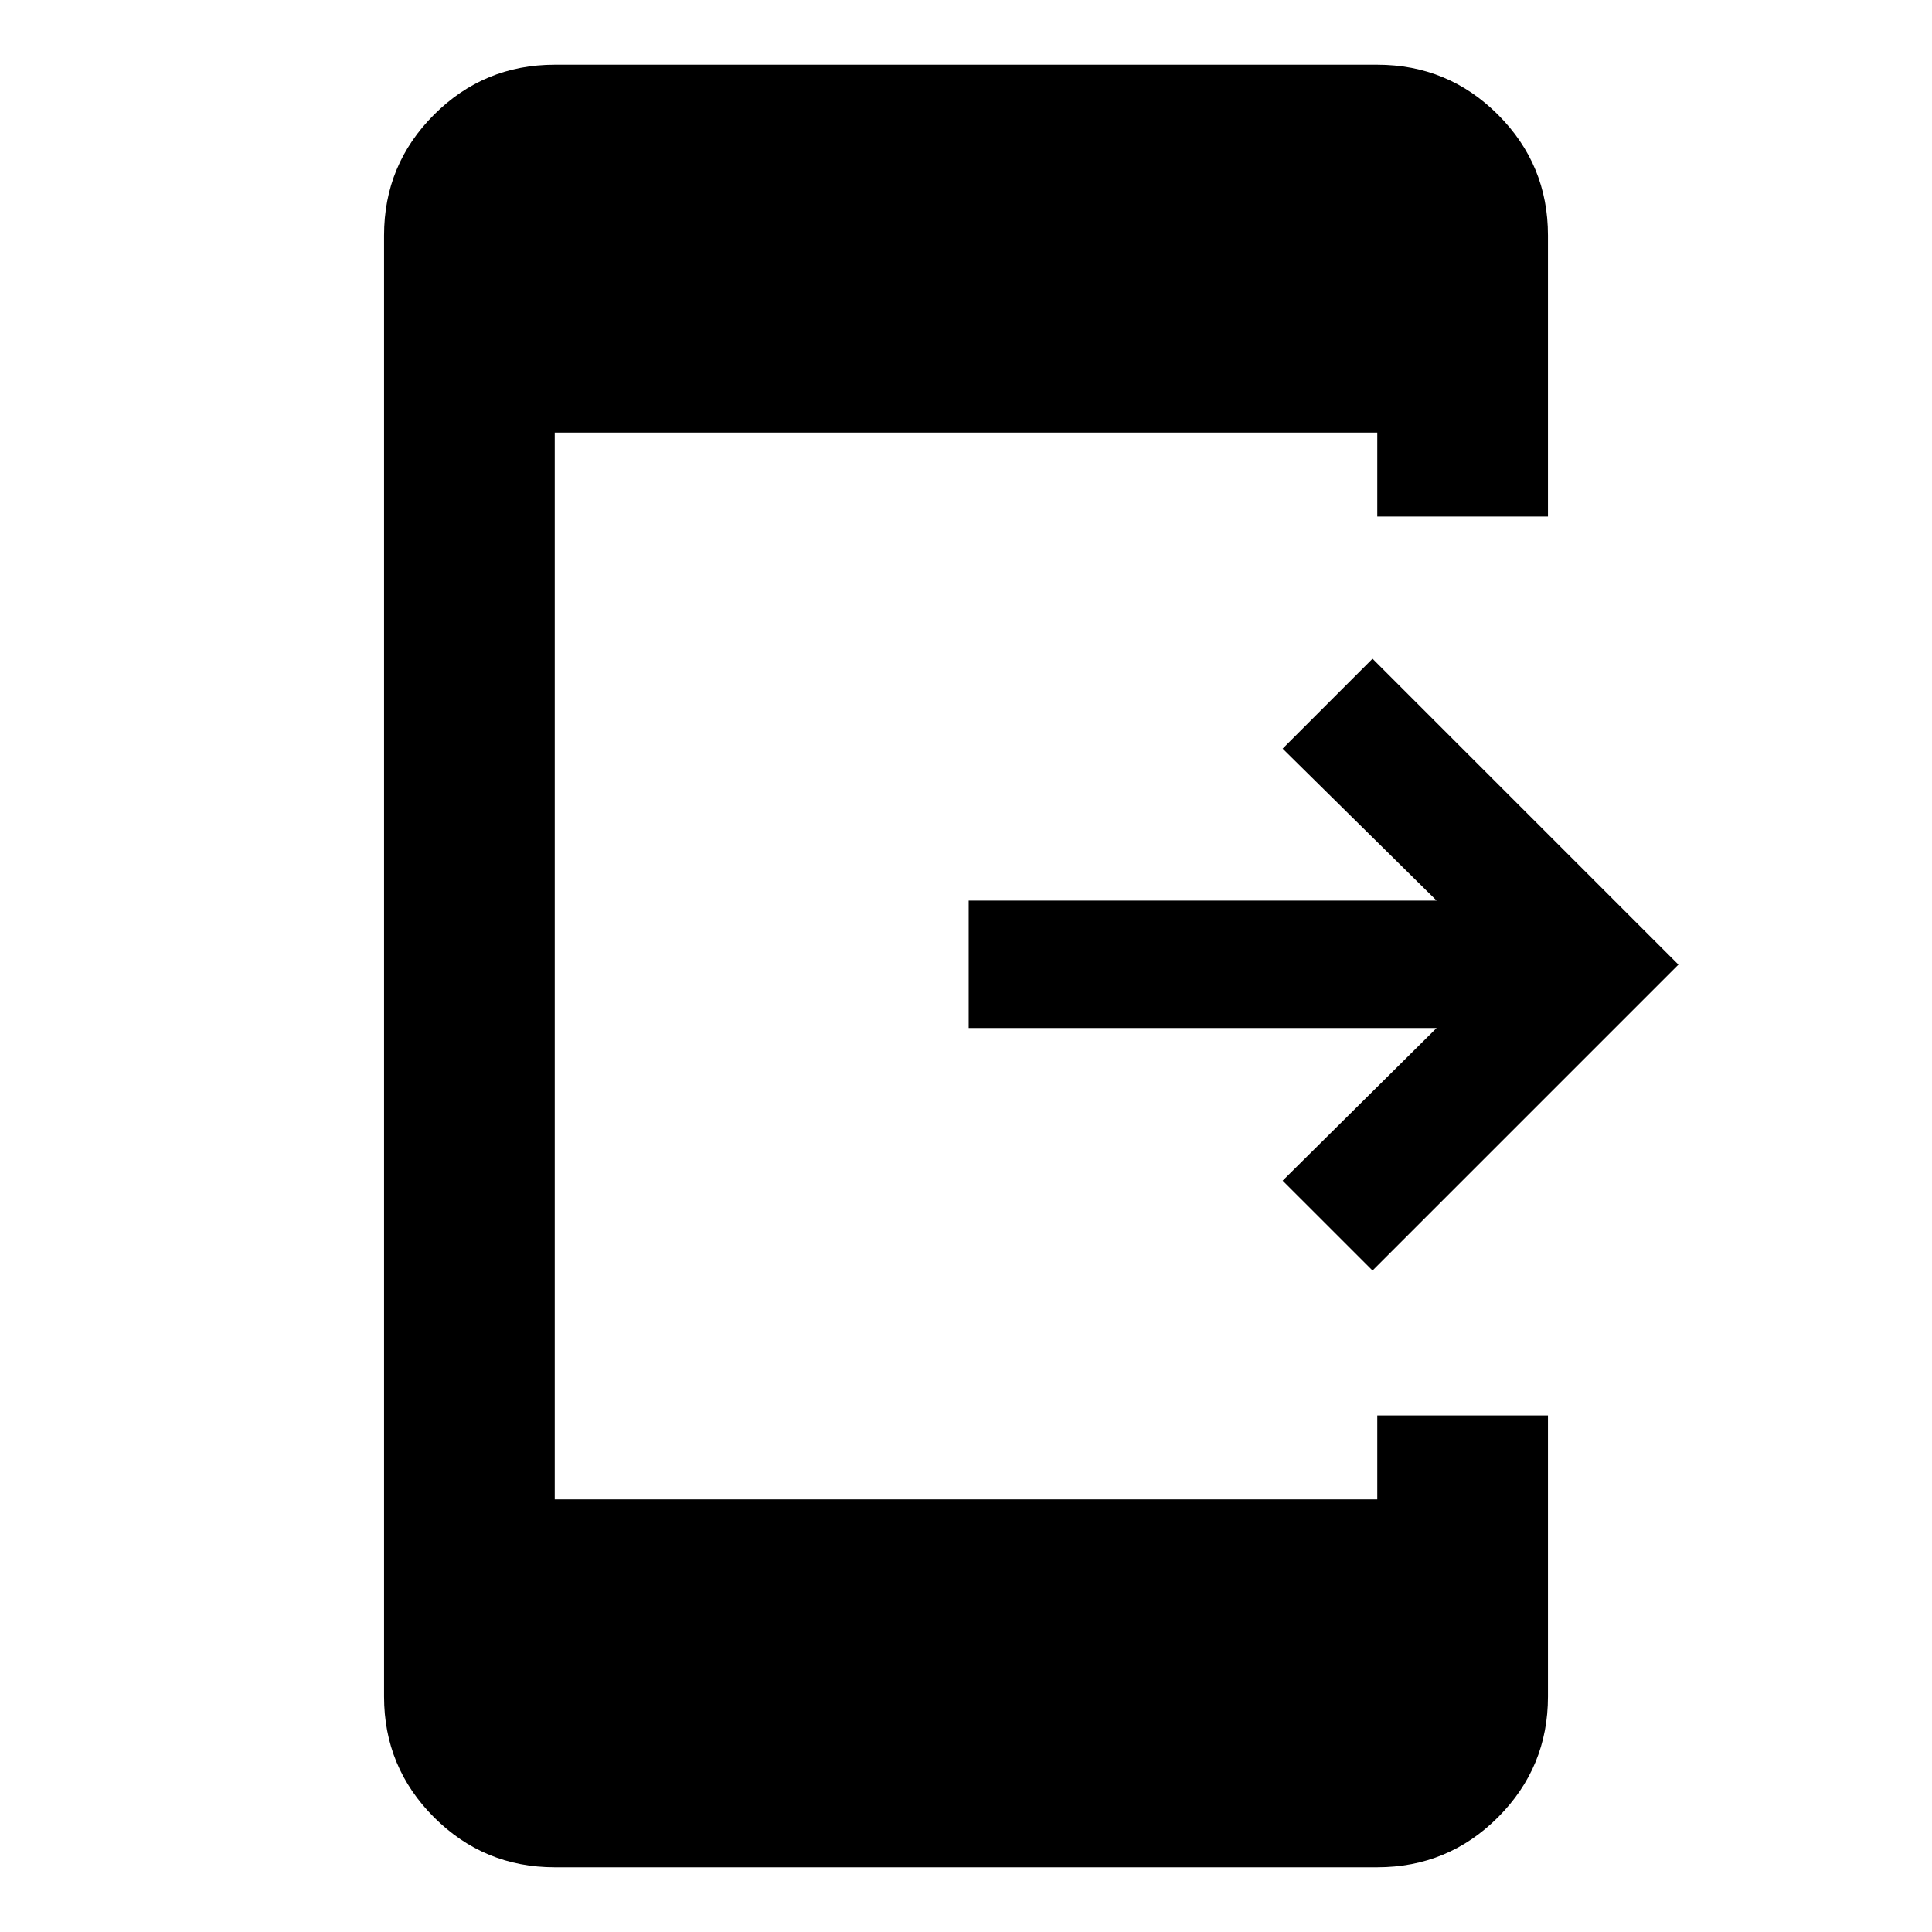 <svg xmlns="http://www.w3.org/2000/svg" height="40" viewBox="0 -960 960 960" width="40"><path d="m682-328.67-44.67-44.66 76.5-75.84h-232.5v-63.33h232.5l-76.5-75.5L682-632.67l152 152-152 152ZM275.64-32.16q-35.15 0-59.98-24.83t-24.83-59.98v-726.06q0-35.15 24.83-59.98t59.98-24.83h408.72q35.15 0 59.98 24.83t24.83 59.98v139.7h-84.81v-41.7H275.64v530.06h408.72v-41.7h84.81v139.7q0 35.15-24.83 59.98t-59.98 24.83H275.64Z"/></svg>